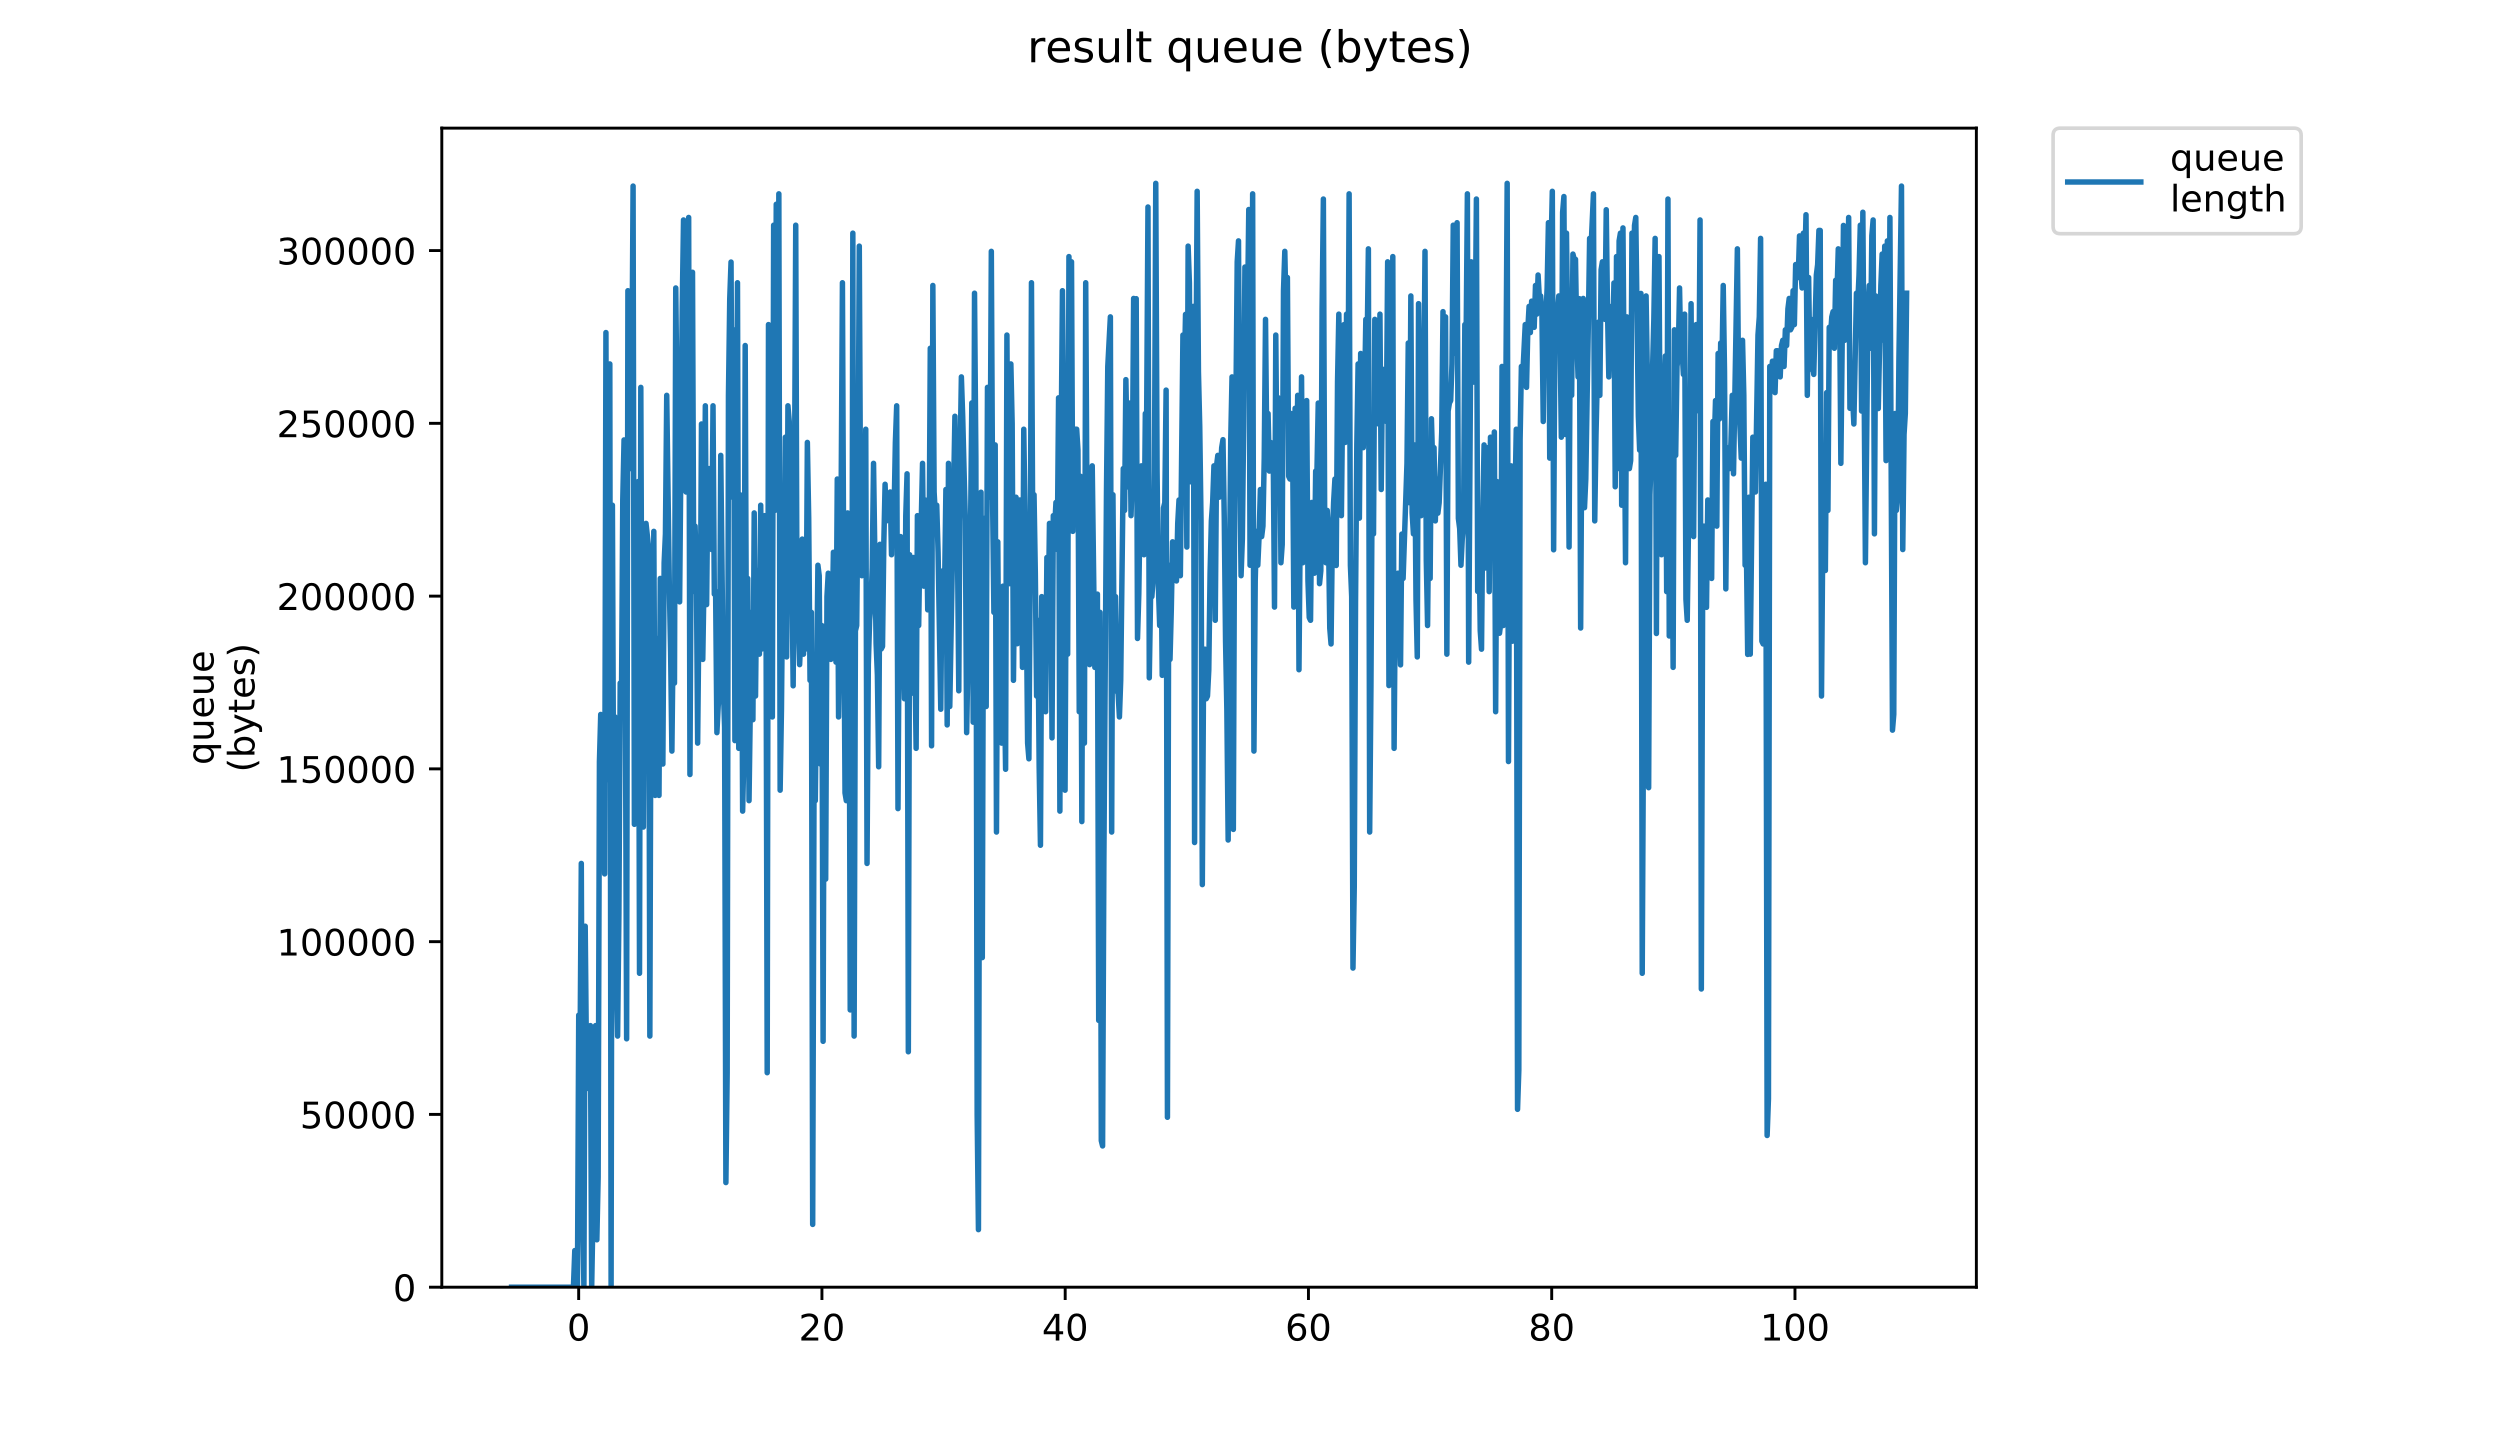 <?xml version="1.0" encoding="utf-8" standalone="no"?>
<!DOCTYPE svg PUBLIC "-//W3C//DTD SVG 1.1//EN"
  "http://www.w3.org/Graphics/SVG/1.1/DTD/svg11.dtd">
<!-- Created with matplotlib (https://matplotlib.org/) -->
<svg height="396pt" version="1.1" viewBox="0 0 684 396" width="684pt" xmlns="http://www.w3.org/2000/svg" xmlns:xlink="http://www.w3.org/1999/xlink">
 <defs>
  <style type="text/css">
*{stroke-linecap:butt;stroke-linejoin:round;}
  </style>
 </defs>
 <g id="figure_1">
  <g id="patch_1">
   <path d="M 0 396 
L 684 396 
L 684 0 
L 0 0 
z
" style="fill:#ffffff;"/>
  </g>
  <g id="axes_1">
   <g id="patch_2">
    <path d="M 120.879 352.174 
L 540.734 352.174 
L 540.734 35.062 
L 120.879 35.062 
z
" style="fill:#ffffff;"/>
   </g>
   <g id="matplotlib.axis_1">
    <g id="xtick_1">
     <g id="line2d_1">
      <defs>
       <path d="M 0 0 
L 0 3.5 
" id="mf62b723998" style="stroke:#000000;stroke-width:0.8;"/>
      </defs>
      <g>
       <use style="stroke:#000000;stroke-width:0.8;" x="158.325" xlink:href="#mf62b723998" y="352.174"/>
      </g>
     </g>
     <g id="text_1">
      <!-- 0 -->
      <defs>
       <path d="M 31.781 66.406 
Q 24.172 66.406 20.328 58.906 
Q 16.5 51.422 16.5 36.375 
Q 16.5 21.391 20.328 13.891 
Q 24.172 6.391 31.781 6.391 
Q 39.453 6.391 43.281 13.891 
Q 47.125 21.391 47.125 36.375 
Q 47.125 51.422 43.281 58.906 
Q 39.453 66.406 31.781 66.406 
z
M 31.781 74.219 
Q 44.047 74.219 50.516 64.516 
Q 56.984 54.828 56.984 36.375 
Q 56.984 17.969 50.516 8.266 
Q 44.047 -1.422 31.781 -1.422 
Q 19.531 -1.422 13.062 8.266 
Q 6.594 17.969 6.594 36.375 
Q 6.594 54.828 13.062 64.516 
Q 19.531 74.219 31.781 74.219 
z
" id="DejaVuSans-48"/>
      </defs>
      <g transform="translate(155.144 366.773)scale(0.1 -0.1)">
       <use xlink:href="#DejaVuSans-48"/>
      </g>
     </g>
    </g>
    <g id="xtick_2">
     <g id="line2d_2">
      <g>
       <use style="stroke:#000000;stroke-width:0.8;" x="224.881" xlink:href="#mf62b723998" y="352.174"/>
      </g>
     </g>
     <g id="text_2">
      <!-- 20 -->
      <defs>
       <path d="M 19.188 8.297 
L 53.609 8.297 
L 53.609 0 
L 7.328 0 
L 7.328 8.297 
Q 12.938 14.109 22.625 23.891 
Q 32.328 33.688 34.812 36.531 
Q 39.547 41.844 41.422 45.531 
Q 43.312 49.219 43.312 52.781 
Q 43.312 58.594 39.234 62.25 
Q 35.156 65.922 28.609 65.922 
Q 23.969 65.922 18.812 64.312 
Q 13.672 62.703 7.812 59.422 
L 7.812 69.391 
Q 13.766 71.781 18.938 73 
Q 24.125 74.219 28.422 74.219 
Q 39.75 74.219 46.484 68.547 
Q 53.219 62.891 53.219 53.422 
Q 53.219 48.922 51.531 44.891 
Q 49.859 40.875 45.406 35.406 
Q 44.188 33.984 37.641 27.219 
Q 31.109 20.453 19.188 8.297 
z
" id="DejaVuSans-50"/>
      </defs>
      <g transform="translate(218.518 366.773)scale(0.1 -0.1)">
       <use xlink:href="#DejaVuSans-50"/>
       <use x="63.623" xlink:href="#DejaVuSans-48"/>
      </g>
     </g>
    </g>
    <g id="xtick_3">
     <g id="line2d_3">
      <g>
       <use style="stroke:#000000;stroke-width:0.8;" x="291.436" xlink:href="#mf62b723998" y="352.174"/>
      </g>
     </g>
     <g id="text_3">
      <!-- 40 -->
      <defs>
       <path d="M 37.797 64.312 
L 12.891 25.391 
L 37.797 25.391 
z
M 35.203 72.906 
L 47.609 72.906 
L 47.609 25.391 
L 58.016 25.391 
L 58.016 17.188 
L 47.609 17.188 
L 47.609 0 
L 37.797 0 
L 37.797 17.188 
L 4.891 17.188 
L 4.891 26.703 
z
" id="DejaVuSans-52"/>
      </defs>
      <g transform="translate(285.074 366.773)scale(0.1 -0.1)">
       <use xlink:href="#DejaVuSans-52"/>
       <use x="63.623" xlink:href="#DejaVuSans-48"/>
      </g>
     </g>
    </g>
    <g id="xtick_4">
     <g id="line2d_4">
      <g>
       <use style="stroke:#000000;stroke-width:0.8;" x="357.992" xlink:href="#mf62b723998" y="352.174"/>
      </g>
     </g>
     <g id="text_4">
      <!-- 60 -->
      <defs>
       <path d="M 33.016 40.375 
Q 26.375 40.375 22.484 35.828 
Q 18.609 31.297 18.609 23.391 
Q 18.609 15.531 22.484 10.953 
Q 26.375 6.391 33.016 6.391 
Q 39.656 6.391 43.531 10.953 
Q 47.406 15.531 47.406 23.391 
Q 47.406 31.297 43.531 35.828 
Q 39.656 40.375 33.016 40.375 
z
M 52.594 71.297 
L 52.594 62.312 
Q 48.875 64.062 45.094 64.984 
Q 41.312 65.922 37.594 65.922 
Q 27.828 65.922 22.672 59.328 
Q 17.531 52.734 16.797 39.406 
Q 19.672 43.656 24.016 45.922 
Q 28.375 48.188 33.594 48.188 
Q 44.578 48.188 50.953 41.516 
Q 57.328 34.859 57.328 23.391 
Q 57.328 12.156 50.688 5.359 
Q 44.047 -1.422 33.016 -1.422 
Q 20.359 -1.422 13.672 8.266 
Q 6.984 17.969 6.984 36.375 
Q 6.984 53.656 15.188 63.938 
Q 23.391 74.219 37.203 74.219 
Q 40.922 74.219 44.703 73.484 
Q 48.484 72.75 52.594 71.297 
z
" id="DejaVuSans-54"/>
      </defs>
      <g transform="translate(351.629 366.773)scale(0.1 -0.1)">
       <use xlink:href="#DejaVuSans-54"/>
       <use x="63.623" xlink:href="#DejaVuSans-48"/>
      </g>
     </g>
    </g>
    <g id="xtick_5">
     <g id="line2d_5">
      <g>
       <use style="stroke:#000000;stroke-width:0.8;" x="424.547" xlink:href="#mf62b723998" y="352.174"/>
      </g>
     </g>
     <g id="text_5">
      <!-- 80 -->
      <defs>
       <path d="M 31.781 34.625 
Q 24.75 34.625 20.719 30.859 
Q 16.703 27.094 16.703 20.516 
Q 16.703 13.922 20.719 10.156 
Q 24.75 6.391 31.781 6.391 
Q 38.812 6.391 42.859 10.172 
Q 46.922 13.969 46.922 20.516 
Q 46.922 27.094 42.891 30.859 
Q 38.875 34.625 31.781 34.625 
z
M 21.922 38.812 
Q 15.578 40.375 12.031 44.719 
Q 8.5 49.078 8.5 55.328 
Q 8.5 64.062 14.719 69.141 
Q 20.953 74.219 31.781 74.219 
Q 42.672 74.219 48.875 69.141 
Q 55.078 64.062 55.078 55.328 
Q 55.078 49.078 51.531 44.719 
Q 48 40.375 41.703 38.812 
Q 48.828 37.156 52.797 32.312 
Q 56.781 27.484 56.781 20.516 
Q 56.781 9.906 50.312 4.234 
Q 43.844 -1.422 31.781 -1.422 
Q 19.734 -1.422 13.25 4.234 
Q 6.781 9.906 6.781 20.516 
Q 6.781 27.484 10.781 32.312 
Q 14.797 37.156 21.922 38.812 
z
M 18.312 54.391 
Q 18.312 48.734 21.844 45.562 
Q 25.391 42.391 31.781 42.391 
Q 38.141 42.391 41.719 45.562 
Q 45.312 48.734 45.312 54.391 
Q 45.312 60.062 41.719 63.234 
Q 38.141 66.406 31.781 66.406 
Q 25.391 66.406 21.844 63.234 
Q 18.312 60.062 18.312 54.391 
z
" id="DejaVuSans-56"/>
      </defs>
      <g transform="translate(418.185 366.773)scale(0.1 -0.1)">
       <use xlink:href="#DejaVuSans-56"/>
       <use x="63.623" xlink:href="#DejaVuSans-48"/>
      </g>
     </g>
    </g>
    <g id="xtick_6">
     <g id="line2d_6">
      <g>
       <use style="stroke:#000000;stroke-width:0.8;" x="491.103" xlink:href="#mf62b723998" y="352.174"/>
      </g>
     </g>
     <g id="text_6">
      <!-- 100 -->
      <defs>
       <path d="M 12.406 8.297 
L 28.516 8.297 
L 28.516 63.922 
L 10.984 60.406 
L 10.984 69.391 
L 28.422 72.906 
L 38.281 72.906 
L 38.281 8.297 
L 54.391 8.297 
L 54.391 0 
L 12.406 0 
z
" id="DejaVuSans-49"/>
      </defs>
      <g transform="translate(481.559 366.773)scale(0.1 -0.1)">
       <use xlink:href="#DejaVuSans-49"/>
       <use x="63.623" xlink:href="#DejaVuSans-48"/>
       <use x="127.246" xlink:href="#DejaVuSans-48"/>
      </g>
     </g>
    </g>
   </g>
   <g id="matplotlib.axis_2">
    <g id="ytick_1">
     <g id="line2d_7">
      <defs>
       <path d="M 0 0 
L -3.5 0 
" id="m95bdbaa63c" style="stroke:#000000;stroke-width:0.8;"/>
      </defs>
      <g>
       <use style="stroke:#000000;stroke-width:0.8;" x="120.879" xlink:href="#m95bdbaa63c" y="352.174"/>
      </g>
     </g>
     <g id="text_7">
      <!-- 0 -->
      <g transform="translate(107.516 355.973)scale(0.1 -0.1)">
       <use xlink:href="#DejaVuSans-48"/>
      </g>
     </g>
    </g>
    <g id="ytick_2">
     <g id="line2d_8">
      <g>
       <use style="stroke:#000000;stroke-width:0.8;" x="120.879" xlink:href="#m95bdbaa63c" y="304.904"/>
      </g>
     </g>
     <g id="text_8">
      <!-- 50000 -->
      <defs>
       <path d="M 10.797 72.906 
L 49.516 72.906 
L 49.516 64.594 
L 19.828 64.594 
L 19.828 46.734 
Q 21.969 47.469 24.109 47.828 
Q 26.266 48.188 28.422 48.188 
Q 40.625 48.188 47.75 41.5 
Q 54.891 34.812 54.891 23.391 
Q 54.891 11.625 47.562 5.094 
Q 40.234 -1.422 26.906 -1.422 
Q 22.312 -1.422 17.547 -0.641 
Q 12.797 0.141 7.719 1.703 
L 7.719 11.625 
Q 12.109 9.234 16.797 8.062 
Q 21.484 6.891 26.703 6.891 
Q 35.156 6.891 40.078 11.328 
Q 45.016 15.766 45.016 23.391 
Q 45.016 31 40.078 35.438 
Q 35.156 39.891 26.703 39.891 
Q 22.75 39.891 18.812 39.016 
Q 14.891 38.141 10.797 36.281 
z
" id="DejaVuSans-53"/>
      </defs>
      <g transform="translate(82.066 308.703)scale(0.1 -0.1)">
       <use xlink:href="#DejaVuSans-53"/>
       <use x="63.623" xlink:href="#DejaVuSans-48"/>
       <use x="127.246" xlink:href="#DejaVuSans-48"/>
       <use x="190.869" xlink:href="#DejaVuSans-48"/>
       <use x="254.492" xlink:href="#DejaVuSans-48"/>
      </g>
     </g>
    </g>
    <g id="ytick_3">
     <g id="line2d_9">
      <g>
       <use style="stroke:#000000;stroke-width:0.8;" x="120.879" xlink:href="#m95bdbaa63c" y="257.634"/>
      </g>
     </g>
     <g id="text_9">
      <!-- 100000 -->
      <g transform="translate(75.704 261.434)scale(0.1 -0.1)">
       <use xlink:href="#DejaVuSans-49"/>
       <use x="63.623" xlink:href="#DejaVuSans-48"/>
       <use x="127.246" xlink:href="#DejaVuSans-48"/>
       <use x="190.869" xlink:href="#DejaVuSans-48"/>
       <use x="254.492" xlink:href="#DejaVuSans-48"/>
       <use x="318.115" xlink:href="#DejaVuSans-48"/>
      </g>
     </g>
    </g>
    <g id="ytick_4">
     <g id="line2d_10">
      <g>
       <use style="stroke:#000000;stroke-width:0.8;" x="120.879" xlink:href="#m95bdbaa63c" y="210.364"/>
      </g>
     </g>
     <g id="text_10">
      <!-- 150000 -->
      <g transform="translate(75.704 214.164)scale(0.1 -0.1)">
       <use xlink:href="#DejaVuSans-49"/>
       <use x="63.623" xlink:href="#DejaVuSans-53"/>
       <use x="127.246" xlink:href="#DejaVuSans-48"/>
       <use x="190.869" xlink:href="#DejaVuSans-48"/>
       <use x="254.492" xlink:href="#DejaVuSans-48"/>
       <use x="318.115" xlink:href="#DejaVuSans-48"/>
      </g>
     </g>
    </g>
    <g id="ytick_5">
     <g id="line2d_11">
      <g>
       <use style="stroke:#000000;stroke-width:0.8;" x="120.879" xlink:href="#m95bdbaa63c" y="163.095"/>
      </g>
     </g>
     <g id="text_11">
      <!-- 200000 -->
      <g transform="translate(75.704 166.894)scale(0.1 -0.1)">
       <use xlink:href="#DejaVuSans-50"/>
       <use x="63.623" xlink:href="#DejaVuSans-48"/>
       <use x="127.246" xlink:href="#DejaVuSans-48"/>
       <use x="190.869" xlink:href="#DejaVuSans-48"/>
       <use x="254.492" xlink:href="#DejaVuSans-48"/>
       <use x="318.115" xlink:href="#DejaVuSans-48"/>
      </g>
     </g>
    </g>
    <g id="ytick_6">
     <g id="line2d_12">
      <g>
       <use style="stroke:#000000;stroke-width:0.8;" x="120.879" xlink:href="#m95bdbaa63c" y="115.825"/>
      </g>
     </g>
     <g id="text_12">
      <!-- 250000 -->
      <g transform="translate(75.704 119.624)scale(0.1 -0.1)">
       <use xlink:href="#DejaVuSans-50"/>
       <use x="63.623" xlink:href="#DejaVuSans-53"/>
       <use x="127.246" xlink:href="#DejaVuSans-48"/>
       <use x="190.869" xlink:href="#DejaVuSans-48"/>
       <use x="254.492" xlink:href="#DejaVuSans-48"/>
       <use x="318.115" xlink:href="#DejaVuSans-48"/>
      </g>
     </g>
    </g>
    <g id="ytick_7">
     <g id="line2d_13">
      <g>
       <use style="stroke:#000000;stroke-width:0.8;" x="120.879" xlink:href="#m95bdbaa63c" y="68.555"/>
      </g>
     </g>
     <g id="text_13">
      <!-- 300000 -->
      <defs>
       <path d="M 40.578 39.312 
Q 47.656 37.797 51.625 33 
Q 55.609 28.219 55.609 21.188 
Q 55.609 10.406 48.188 4.484 
Q 40.766 -1.422 27.094 -1.422 
Q 22.516 -1.422 17.656 -0.516 
Q 12.797 0.391 7.625 2.203 
L 7.625 11.719 
Q 11.719 9.328 16.594 8.109 
Q 21.484 6.891 26.812 6.891 
Q 36.078 6.891 40.938 10.547 
Q 45.797 14.203 45.797 21.188 
Q 45.797 27.641 41.281 31.266 
Q 36.766 34.906 28.719 34.906 
L 20.219 34.906 
L 20.219 43.016 
L 29.109 43.016 
Q 36.375 43.016 40.234 45.922 
Q 44.094 48.828 44.094 54.297 
Q 44.094 59.906 40.109 62.906 
Q 36.141 65.922 28.719 65.922 
Q 24.656 65.922 20.016 65.031 
Q 15.375 64.156 9.812 62.312 
L 9.812 71.094 
Q 15.438 72.656 20.344 73.438 
Q 25.25 74.219 29.594 74.219 
Q 40.828 74.219 47.359 69.109 
Q 53.906 64.016 53.906 55.328 
Q 53.906 49.266 50.438 45.094 
Q 46.969 40.922 40.578 39.312 
z
" id="DejaVuSans-51"/>
      </defs>
      <g transform="translate(75.704 72.354)scale(0.1 -0.1)">
       <use xlink:href="#DejaVuSans-51"/>
       <use x="63.623" xlink:href="#DejaVuSans-48"/>
       <use x="127.246" xlink:href="#DejaVuSans-48"/>
       <use x="190.869" xlink:href="#DejaVuSans-48"/>
       <use x="254.492" xlink:href="#DejaVuSans-48"/>
       <use x="318.115" xlink:href="#DejaVuSans-48"/>
      </g>
     </g>
    </g>
    <g id="text_14">
     <!-- queue -->
     <defs>
      <path d="M 14.797 27.297 
Q 14.797 17.391 18.875 11.75 
Q 22.953 6.109 30.078 6.109 
Q 37.203 6.109 41.297 11.75 
Q 45.406 17.391 45.406 27.297 
Q 45.406 37.203 41.297 42.844 
Q 37.203 48.484 30.078 48.484 
Q 22.953 48.484 18.875 42.844 
Q 14.797 37.203 14.797 27.297 
z
M 45.406 8.203 
Q 42.578 3.328 38.25 0.953 
Q 33.938 -1.422 27.875 -1.422 
Q 17.969 -1.422 11.734 6.484 
Q 5.516 14.406 5.516 27.297 
Q 5.516 40.188 11.734 48.094 
Q 17.969 56 27.875 56 
Q 33.938 56 38.25 53.625 
Q 42.578 51.266 45.406 46.391 
L 45.406 54.688 
L 54.391 54.688 
L 54.391 -20.797 
L 45.406 -20.797 
z
" id="DejaVuSans-113"/>
      <path d="M 8.5 21.578 
L 8.5 54.688 
L 17.484 54.688 
L 17.484 21.922 
Q 17.484 14.156 20.5 10.266 
Q 23.531 6.391 29.594 6.391 
Q 36.859 6.391 41.078 11.031 
Q 45.312 15.672 45.312 23.688 
L 45.312 54.688 
L 54.297 54.688 
L 54.297 0 
L 45.312 0 
L 45.312 8.406 
Q 42.047 3.422 37.719 1 
Q 33.406 -1.422 27.688 -1.422 
Q 18.266 -1.422 13.375 4.438 
Q 8.5 10.297 8.5 21.578 
z
M 31.109 56 
z
" id="DejaVuSans-117"/>
      <path d="M 56.203 29.594 
L 56.203 25.203 
L 14.891 25.203 
Q 15.484 15.922 20.484 11.062 
Q 25.484 6.203 34.422 6.203 
Q 39.594 6.203 44.453 7.469 
Q 49.312 8.734 54.109 11.281 
L 54.109 2.781 
Q 49.266 0.734 44.188 -0.344 
Q 39.109 -1.422 33.891 -1.422 
Q 20.797 -1.422 13.156 6.188 
Q 5.516 13.812 5.516 26.812 
Q 5.516 40.234 12.766 48.109 
Q 20.016 56 32.328 56 
Q 43.359 56 49.781 48.891 
Q 56.203 41.797 56.203 29.594 
z
M 47.219 32.234 
Q 47.125 39.594 43.094 43.984 
Q 39.062 48.391 32.422 48.391 
Q 24.906 48.391 20.391 44.141 
Q 15.875 39.891 15.188 32.172 
z
" id="DejaVuSans-101"/>
     </defs>
     <g transform="translate(58.426 209.283)rotate(-90)scale(0.1 -0.1)">
      <use xlink:href="#DejaVuSans-113"/>
      <use x="63.477" xlink:href="#DejaVuSans-117"/>
      <use x="126.855" xlink:href="#DejaVuSans-101"/>
      <use x="188.379" xlink:href="#DejaVuSans-117"/>
      <use x="251.758" xlink:href="#DejaVuSans-101"/>
     </g>
     <!-- (bytes) -->
     <defs>
      <path d="M 31 75.875 
Q 24.469 64.656 21.281 53.656 
Q 18.109 42.672 18.109 31.391 
Q 18.109 20.125 21.312 9.062 
Q 24.516 -2 31 -13.188 
L 23.188 -13.188 
Q 15.875 -1.703 12.234 9.375 
Q 8.594 20.453 8.594 31.391 
Q 8.594 42.281 12.203 53.312 
Q 15.828 64.359 23.188 75.875 
z
" id="DejaVuSans-40"/>
      <path d="M 48.688 27.297 
Q 48.688 37.203 44.609 42.844 
Q 40.531 48.484 33.406 48.484 
Q 26.266 48.484 22.188 42.844 
Q 18.109 37.203 18.109 27.297 
Q 18.109 17.391 22.188 11.75 
Q 26.266 6.109 33.406 6.109 
Q 40.531 6.109 44.609 11.75 
Q 48.688 17.391 48.688 27.297 
z
M 18.109 46.391 
Q 20.953 51.266 25.266 53.625 
Q 29.594 56 35.594 56 
Q 45.562 56 51.781 48.094 
Q 58.016 40.188 58.016 27.297 
Q 58.016 14.406 51.781 6.484 
Q 45.562 -1.422 35.594 -1.422 
Q 29.594 -1.422 25.266 0.953 
Q 20.953 3.328 18.109 8.203 
L 18.109 0 
L 9.078 0 
L 9.078 75.984 
L 18.109 75.984 
z
" id="DejaVuSans-98"/>
      <path d="M 32.172 -5.078 
Q 28.375 -14.844 24.75 -17.812 
Q 21.141 -20.797 15.094 -20.797 
L 7.906 -20.797 
L 7.906 -13.281 
L 13.188 -13.281 
Q 16.891 -13.281 18.938 -11.516 
Q 21 -9.766 23.484 -3.219 
L 25.094 0.875 
L 2.984 54.688 
L 12.5 54.688 
L 29.594 11.922 
L 46.688 54.688 
L 56.203 54.688 
z
" id="DejaVuSans-121"/>
      <path d="M 18.312 70.219 
L 18.312 54.688 
L 36.812 54.688 
L 36.812 47.703 
L 18.312 47.703 
L 18.312 18.016 
Q 18.312 11.328 20.141 9.422 
Q 21.969 7.516 27.594 7.516 
L 36.812 7.516 
L 36.812 0 
L 27.594 0 
Q 17.188 0 13.234 3.875 
Q 9.281 7.766 9.281 18.016 
L 9.281 47.703 
L 2.688 47.703 
L 2.688 54.688 
L 9.281 54.688 
L 9.281 70.219 
z
" id="DejaVuSans-116"/>
      <path d="M 44.281 53.078 
L 44.281 44.578 
Q 40.484 46.531 36.375 47.5 
Q 32.281 48.484 27.875 48.484 
Q 21.188 48.484 17.844 46.438 
Q 14.5 44.391 14.5 40.281 
Q 14.5 37.156 16.891 35.375 
Q 19.281 33.594 26.516 31.984 
L 29.594 31.297 
Q 39.156 29.25 43.188 25.516 
Q 47.219 21.781 47.219 15.094 
Q 47.219 7.469 41.188 3.016 
Q 35.156 -1.422 24.609 -1.422 
Q 20.219 -1.422 15.453 -0.562 
Q 10.688 0.297 5.422 2 
L 5.422 11.281 
Q 10.406 8.688 15.234 7.391 
Q 20.062 6.109 24.812 6.109 
Q 31.156 6.109 34.562 8.281 
Q 37.984 10.453 37.984 14.406 
Q 37.984 18.062 35.516 20.016 
Q 33.062 21.969 24.703 23.781 
L 21.578 24.516 
Q 13.234 26.266 9.516 29.906 
Q 5.812 33.547 5.812 39.891 
Q 5.812 47.609 11.281 51.797 
Q 16.75 56 26.812 56 
Q 31.781 56 36.172 55.266 
Q 40.578 54.547 44.281 53.078 
z
" id="DejaVuSans-115"/>
      <path d="M 8.016 75.875 
L 15.828 75.875 
Q 23.141 64.359 26.781 53.312 
Q 30.422 42.281 30.422 31.391 
Q 30.422 20.453 26.781 9.375 
Q 23.141 -1.703 15.828 -13.188 
L 8.016 -13.188 
Q 14.5 -2 17.703 9.062 
Q 20.906 20.125 20.906 31.391 
Q 20.906 42.672 17.703 53.656 
Q 14.5 64.656 8.016 75.875 
z
" id="DejaVuSans-41"/>
     </defs>
     <g transform="translate(69.624 211.295)rotate(-90)scale(0.1 -0.1)">
      <use xlink:href="#DejaVuSans-40"/>
      <use x="39.014" xlink:href="#DejaVuSans-98"/>
      <use x="102.49" xlink:href="#DejaVuSans-121"/>
      <use x="161.67" xlink:href="#DejaVuSans-116"/>
      <use x="200.879" xlink:href="#DejaVuSans-101"/>
      <use x="262.402" xlink:href="#DejaVuSans-115"/>
      <use x="314.502" xlink:href="#DejaVuSans-41"/>
     </g>
    </g>
   </g>
   <g id="line2d_14">
    <path clip-path="url(#pd756a90b13)" d="M 139.963 352.174 
L 156.893 352.174 
L 157.259 342.155 
L 157.626 342.155 
L 157.986 352.174 
L 158.339 277.745 
L 158.692 289.196 
L 159.044 236.236 
L 159.403 330.704 
L 159.758 352.174 
L 160.112 253.412 
L 160.466 290.627 
L 160.821 297.784 
L 161.178 294.921 
L 161.531 280.608 
L 161.884 352.174 
L 162.235 332.136 
L 162.592 282.039 
L 162.944 280.608 
L 163.297 339.207 
L 163.651 322.116 
L 164.004 208.358 
L 164.356 195.476 
L 164.713 218.378 
L 165.069 209.041 
L 165.428 239.099 
L 165.781 90.989 
L 166.137 213.335 
L 166.492 174.006 
L 166.845 99.577 
L 167.198 352.174 
L 167.553 138.227 
L 167.909 226.966 
L 168.265 196.159 
L 168.621 266.294 
L 168.976 283.47 
L 169.333 249.867 
L 169.684 186.888 
L 170.036 191.182 
L 170.389 136.792 
L 170.74 120.365 
L 171.092 186.888 
L 171.443 284.219 
L 171.794 79.538 
L 172.146 116.753 
L 172.496 128.204 
L 172.859 105.312 
L 173.211 50.912 
L 173.564 225.534 
L 173.917 165.418 
L 174.27 141.834 
L 174.622 131.749 
L 174.972 266.294 
L 175.323 105.985 
L 175.674 196.908 
L 176.023 226.283 
L 176.391 163.238 
L 176.746 143.203 
L 177.447 149.674 
L 177.798 283.47 
L 178.15 166.101 
L 178.515 206.178 
L 178.881 145.38 
L 179.247 217.629 
L 179.598 174.689 
L 179.95 212.652 
L 180.301 217.629 
L 180.652 158.262 
L 181.358 209.041 
L 181.709 153.968 
L 182.062 146.062 
L 182.415 108.165 
L 183.124 160.376 
L 183.478 178.3 
L 183.829 205.496 
L 184.184 173.258 
L 184.536 186.888 
L 184.885 78.79 
L 185.587 145.38 
L 185.945 164.67 
L 186.659 83.832 
L 187.011 60.182 
L 187.363 133.929 
L 187.714 134.612 
L 188.066 131.749 
L 188.417 59.5 
L 188.768 211.904 
L 189.47 74.496 
L 189.822 161.807 
L 190.173 143.948 
L 190.523 156.082 
L 190.874 203.316 
L 191.225 168.281 
L 191.574 174.689 
L 191.925 116.004 
L 192.277 180.414 
L 192.627 158.262 
L 192.979 111.028 
L 193.329 165.418 
L 193.68 131.066 
L 194.031 128.204 
L 194.381 147.494 
L 194.732 150.356 
L 195.082 111.028 
L 195.435 162.556 
L 195.789 161.807 
L 196.144 200.453 
L 196.494 193.296 
L 196.845 189.002 
L 197.196 124.592 
L 197.898 187.571 
L 198.25 199.022 
L 198.602 323.548 
L 198.953 293.49 
L 199.304 108.165 
L 199.658 81.719 
L 200.011 71.699 
L 200.362 136.043 
L 200.716 90.24 
L 201.069 202.633 
L 201.423 168.281 
L 201.775 77.358 
L 202.127 204.747 
L 202.477 135.36 
L 202.827 141.086 
L 203.182 221.923 
L 203.532 206.178 
L 203.883 94.534 
L 204.233 183.277 
L 204.582 158.262 
L 204.934 219.06 
L 205.639 167.532 
L 205.995 196.908 
L 206.352 140.337 
L 206.711 190.434 
L 207.066 156.082 
L 207.419 176.12 
L 207.772 178.983 
L 208.128 138.227 
L 208.486 177.552 
L 209.193 141.086 
L 209.55 151.78 
L 209.905 293.49 
L 210.258 88.809 
L 210.611 176.12 
L 210.963 162.556 
L 211.315 196.159 
L 211.669 61.614 
L 212.024 139.654 
L 212.383 55.888 
L 212.739 133.18 
L 213.092 53.035 
L 213.447 216.198 
L 213.808 194.045 
L 214.165 155.399 
L 214.524 159.693 
L 214.875 119.616 
L 215.226 179.732 
L 215.578 111.028 
L 215.939 115.322 
L 216.295 158.262 
L 216.651 155.399 
L 217.008 187.637 
L 217.36 134.612 
L 217.712 61.614 
L 218.066 169.712 
L 218.417 170.395 
L 218.773 181.846 
L 219.123 174.006 
L 219.491 147.494 
L 219.841 178.983 
L 220.191 162.556 
L 220.54 177.552 
L 220.892 121.047 
L 221.259 141.768 
L 221.622 186.14 
L 221.991 167.532 
L 222.349 334.998 
L 222.709 217.629 
L 223.065 219.06 
L 223.78 154.65 
L 224.137 157.513 
L 224.496 209.041 
L 224.847 171.142 
L 225.201 284.902 
L 225.554 174.006 
L 225.904 240.53 
L 226.256 163.238 
L 226.607 156.83 
L 226.959 163.238 
L 227.312 180.414 
L 227.665 171.826 
L 228.017 151.105 
L 228.37 162.556 
L 228.727 181.163 
L 229.078 131.066 
L 229.431 196.159 
L 229.783 171.892 
L 230.136 135.36 
L 230.489 77.358 
L 230.841 159.693 
L 231.198 216.946 
L 231.553 219.06 
L 231.904 140.337 
L 232.255 151.78 
L 232.621 276.314 
L 232.978 236.236 
L 233.335 63.794 
L 233.688 283.47 
L 234.04 172.575 
L 234.394 171.142 
L 234.747 134.612 
L 235.099 67.339 
L 235.452 139.654 
L 235.803 157.513 
L 236.163 149.674 
L 236.516 144.631 
L 236.869 117.436 
L 237.219 236.236 
L 237.57 181.846 
L 237.928 169.712 
L 238.282 165.418 
L 238.635 155.399 
L 238.998 126.772 
L 239.704 176.12 
L 240.054 184.695 
L 240.404 209.79 
L 240.755 148.925 
L 241.106 177.552 
L 241.456 176.869 
L 241.806 148.925 
L 242.158 132.498 
L 242.508 142.517 
L 242.867 141.086 
L 243.568 134.612 
L 243.917 151.78 
L 244.268 134.612 
L 244.619 140.337 
L 244.971 121.047 
L 245.33 111.028 
L 245.688 221.24 
L 246.047 165.418 
L 246.403 146.811 
L 247.464 191.182 
L 247.819 141.086 
L 248.169 129.635 
L 248.52 287.764 
L 248.877 151.78 
L 249.229 189.751 
L 249.583 153.968 
L 249.942 152.536 
L 250.652 204.747 
L 251.001 141.086 
L 251.352 171.142 
L 251.704 147.494 
L 252.056 142.477 
L 252.406 126.772 
L 252.757 160.376 
L 253.113 136.792 
L 253.469 139.654 
L 253.824 166.85 
L 254.174 154.65 
L 254.525 95.283 
L 254.875 204.057 
L 255.225 78.107 
L 255.574 134.612 
L 255.923 141.086 
L 256.29 138.227 
L 256.66 151.105 
L 257.395 194.045 
L 257.745 156.83 
L 258.096 156.082 
L 258.445 160.376 
L 258.796 133.929 
L 259.146 198.339 
L 259.502 126.772 
L 259.858 193.296 
L 261.266 113.89 
L 261.618 145.38 
L 261.97 150.356 
L 262.322 189.002 
L 262.674 125.341 
L 263.032 103.122 
L 263.391 113.89 
L 264.113 142.517 
L 264.473 200.453 
L 264.824 180.375 
L 265.175 149.674 
L 265.525 146.062 
L 265.89 110.239 
L 266.259 197.59 
L 266.627 80.221 
L 266.997 125.341 
L 267.351 304.94 
L 267.702 336.43 
L 268.055 184.695 
L 268.407 134.678 
L 268.758 262 
L 269.109 145.38 
L 269.469 141.768 
L 269.82 193.296 
L 270.172 105.985 
L 270.523 128.886 
L 270.874 136.043 
L 271.226 68.77 
L 271.578 137.474 
L 271.931 167.532 
L 272.283 121.73 
L 272.636 227.648 
L 272.996 148.242 
L 273.348 200.453 
L 273.7 164.67 
L 274.054 203.316 
L 274.407 160.376 
L 275.13 210.472 
L 275.492 91.672 
L 275.854 149.674 
L 276.211 159.693 
L 276.57 99.577 
L 276.931 116.004 
L 277.282 186.14 
L 277.632 151.78 
L 277.984 136.043 
L 278.335 176.12 
L 279.036 136.792 
L 279.388 146.811 
L 279.745 182.594 
L 280.101 117.436 
L 280.804 166.101 
L 281.155 203.316 
L 281.505 207.61 
L 281.856 156.83 
L 282.207 77.358 
L 282.559 146.062 
L 282.913 135.36 
L 283.264 156.83 
L 283.614 190.434 
L 283.964 169.712 
L 284.315 209.79 
L 284.668 231.26 
L 285.018 163.238 
L 285.369 181.163 
L 285.721 174.689 
L 286.077 194.728 
L 286.426 152.536 
L 286.778 170.395 
L 287.131 143.2 
L 287.481 151.78 
L 287.833 201.884 
L 288.182 141.086 
L 288.548 144.631 
L 288.903 137.474 
L 289.264 150.356 
L 289.624 108.848 
L 289.982 221.923 
L 290.339 119.616 
L 290.688 79.538 
L 291.044 119.616 
L 291.398 216.198 
L 291.758 141.768 
L 292.108 178.983 
L 292.46 70.202 
L 292.813 109.596 
L 293.165 71.633 
L 293.514 145.38 
L 293.865 120.298 
L 294.222 117.436 
L 294.577 117.436 
L 294.928 123.161 
L 295.281 194.728 
L 295.632 130.318 
L 295.988 224.786 
L 296.339 136.792 
L 296.691 203.316 
L 297.049 77.358 
L 297.399 140.337 
L 297.753 147.494 
L 298.118 181.846 
L 298.48 174.689 
L 298.833 127.455 
L 299.545 182.594 
L 299.895 170.395 
L 300.249 162.556 
L 300.605 279.176 
L 300.957 167.532 
L 301.315 312.097 
L 301.666 313.528 
L 302.019 235.554 
L 302.731 134.612 
L 303.089 100.26 
L 303.799 86.695 
L 304.153 227.648 
L 304.502 135.36 
L 304.852 181.846 
L 305.205 163.238 
L 305.561 189.002 
L 305.918 189.751 
L 306.274 196.159 
L 306.625 186.14 
L 307.327 128.204 
L 307.686 139.654 
L 308.039 103.871 
L 308.389 123.227 
L 308.738 133.247 
L 309.092 110.279 
L 309.45 141.086 
L 309.803 129.635 
L 310.162 81.652 
L 310.514 85.264 
L 310.866 81.719 
L 311.222 174.689 
L 311.576 162.556 
L 311.935 138.227 
L 312.292 127.455 
L 312.644 144.631 
L 313.002 151.78 
L 313.362 113.142 
L 313.728 113.142 
L 314.084 56.637 
L 314.442 185.457 
L 314.795 163.238 
L 315.15 163.238 
L 315.506 158.262 
L 315.86 128.886 
L 316.216 50.163 
L 316.574 128.886 
L 316.924 160.376 
L 317.285 171.142 
L 317.634 148.242 
L 317.984 184.774 
L 318.334 138.972 
L 318.688 137.541 
L 319.047 106.734 
L 319.411 305.689 
L 319.765 154.65 
L 320.115 180.414 
L 320.466 166.85 
L 320.817 148.242 
L 321.17 156.082 
L 321.523 153.219 
L 321.875 158.944 
L 322.227 143.2 
L 322.578 136.792 
L 322.944 157.513 
L 323.649 91.672 
L 324.002 103.871 
L 324.359 86.013 
L 324.717 149.674 
L 325.071 67.339 
L 325.421 77.425 
L 325.774 131.815 
L 326.485 83.832 
L 326.837 230.511 
L 327.19 105.985 
L 327.542 52.343 
L 327.895 101.757 
L 328.248 116.753 
L 328.599 142.517 
L 328.954 242.028 
L 329.308 181.846 
L 329.662 177.618 
L 330.015 191.182 
L 330.369 190.434 
L 330.722 183.343 
L 331.078 156.83 
L 331.43 142.517 
L 331.783 137.474 
L 332.137 127.455 
L 332.491 169.712 
L 332.843 127.455 
L 333.195 124.592 
L 333.549 136.043 
L 334.254 122.478 
L 334.607 120.298 
L 334.96 141.768 
L 335.311 175.438 
L 335.664 194.045 
L 336.024 229.828 
L 336.377 156.83 
L 336.73 120.298 
L 337.082 103.122 
L 337.442 226.926 
L 337.795 136.043 
L 338.147 110.279 
L 338.5 71.633 
L 338.852 65.908 
L 339.203 127.455 
L 339.555 157.513 
L 339.907 147.494 
L 340.258 116.753 
L 340.61 73.064 
L 340.962 81.652 
L 341.313 85.95 
L 341.664 57.32 
L 342.015 154.65 
L 342.367 131.066 
L 342.722 53.035 
L 343.075 205.496 
L 343.427 158.944 
L 343.779 145.38 
L 344.133 154.65 
L 344.484 146.811 
L 344.837 133.929 
L 345.189 146.811 
L 345.539 143.948 
L 345.892 125.341 
L 346.245 87.378 
L 346.595 123.161 
L 346.945 113.142 
L 347.296 128.886 
L 347.648 121.047 
L 348 128.953 
L 348.351 123.91 
L 348.703 166.101 
L 349.054 91.672 
L 349.406 131.749 
L 349.758 108.848 
L 350.11 109.596 
L 350.461 153.968 
L 350.812 148.991 
L 351.163 79.538 
L 351.521 68.77 
L 351.879 85.95 
L 352.231 75.927 
L 352.585 130.318 
L 352.938 131.066 
L 353.29 113.142 
L 353.642 119.616 
L 353.993 166.101 
L 354.345 111.71 
L 354.696 131.066 
L 355.048 108.165 
L 355.399 183.237 
L 356.101 103.122 
L 356.452 153.968 
L 356.804 126.772 
L 357.155 111.028 
L 357.506 109.596 
L 357.857 158.944 
L 358.209 168.964 
L 358.56 169.712 
L 358.91 137.474 
L 359.266 151.78 
L 359.616 156.83 
L 359.968 128.886 
L 360.32 128.886 
L 360.671 110.279 
L 361.023 159.693 
L 361.375 156.148 
L 361.724 84.515 
L 362.074 54.457 
L 362.425 140.337 
L 362.776 153.968 
L 363.126 139.654 
L 363.475 146.811 
L 363.825 171.892 
L 364.174 176.186 
L 364.524 147.56 
L 364.874 137.474 
L 365.236 131.066 
L 365.589 154.716 
L 365.947 104.554 
L 366.302 85.95 
L 367.007 141.086 
L 367.359 108.165 
L 367.711 88.809 
L 368.062 121.047 
L 368.414 85.95 
L 368.766 120.298 
L 369.118 53.035 
L 369.469 154.65 
L 369.82 163.238 
L 370.172 264.863 
L 370.524 242.71 
L 370.874 164.736 
L 371.225 121.73 
L 371.576 99.577 
L 371.926 141.768 
L 372.277 96.714 
L 372.986 122.478 
L 373.337 108.165 
L 373.688 87.378 
L 374.038 95.283 
L 374.389 68.088 
L 374.741 227.648 
L 375.091 187.637 
L 375.442 128.204 
L 375.793 146.062 
L 376.148 87.378 
L 376.499 101.691 
L 376.851 99.577 
L 377.201 116.004 
L 377.553 85.95 
L 377.906 133.929 
L 378.256 101.008 
L 378.607 108.165 
L 378.959 109.596 
L 379.31 115.322 
L 379.662 71.633 
L 380.012 187.571 
L 380.369 141.086 
L 380.72 126.772 
L 381.071 70.202 
L 381.426 204.747 
L 381.777 161.124 
L 382.127 165.418 
L 382.477 156.83 
L 383.186 181.912 
L 383.538 146.128 
L 383.89 158.262 
L 384.947 126.772 
L 385.299 93.852 
L 385.651 137.541 
L 386.007 80.97 
L 386.36 140.337 
L 386.712 146.062 
L 387.064 121.73 
L 387.416 163.987 
L 387.767 179.732 
L 388.117 83.084 
L 388.822 141.086 
L 389.173 90.989 
L 389.528 111.028 
L 389.88 68.77 
L 390.231 153.219 
L 390.582 171.142 
L 390.933 136.043 
L 391.287 158.262 
L 391.64 114.573 
L 391.993 127.455 
L 392.35 122.478 
L 392.704 142.517 
L 393.054 131.066 
L 393.403 140.403 
L 393.753 137.541 
L 394.454 118.184 
L 394.804 85.264 
L 395.154 99.577 
L 395.504 86.695 
L 395.857 178.983 
L 396.208 112.459 
L 396.559 110.279 
L 396.909 109.596 
L 397.259 99.577 
L 397.609 61.614 
L 397.959 95.966 
L 398.308 96.714 
L 398.658 60.931 
L 399.01 141.834 
L 399.368 144.631 
L 399.719 154.65 
L 400.072 147.494 
L 400.425 143.948 
L 400.775 88.809 
L 401.126 93.103 
L 401.476 53.035 
L 401.827 181.163 
L 402.531 71.633 
L 402.886 84.515 
L 403.238 104.554 
L 403.59 94.534 
L 403.943 54.457 
L 404.293 161.807 
L 404.643 146.062 
L 404.993 172.575 
L 405.344 177.618 
L 405.694 140.337 
L 406.044 121.73 
L 406.395 155.399 
L 406.745 152.536 
L 407.094 122.478 
L 407.444 161.873 
L 407.794 119.616 
L 408.145 138.227 
L 408.495 135.36 
L 408.85 118.184 
L 409.207 194.728 
L 409.559 131.749 
L 409.91 161.124 
L 410.26 173.258 
L 410.61 170.461 
L 410.959 100.26 
L 411.31 171.142 
L 411.66 160.442 
L 412.361 50.163 
L 412.719 208.358 
L 413.083 130.318 
L 413.447 127.455 
L 413.798 175.438 
L 414.848 117.436 
L 415.199 303.509 
L 415.549 292.807 
L 415.9 120.298 
L 416.253 100.26 
L 416.603 103.122 
L 417.304 88.809 
L 417.654 105.985 
L 418.004 90.24 
L 418.354 83.832 
L 418.705 90.989 
L 419.057 82.401 
L 419.407 84.515 
L 419.758 89.558 
L 420.108 78.107 
L 420.458 85.95 
L 420.821 75.244 
L 421.17 81.652 
L 421.521 80.97 
L 421.876 86.013 
L 422.231 115.322 
L 422.587 86.695 
L 422.939 87.378 
L 423.293 78.79 
L 423.648 60.931 
L 424.005 125.341 
L 424.361 68.088 
L 424.713 52.343 
L 425.072 150.422 
L 425.424 89.558 
L 425.778 85.264 
L 426.131 85.264 
L 426.481 80.97 
L 426.83 92.42 
L 427.181 119.616 
L 427.533 58.068 
L 427.886 53.774 
L 428.239 118.865 
L 428.59 63.794 
L 428.94 93.852 
L 429.297 149.674 
L 429.649 83.832 
L 430.002 108.165 
L 430.354 69.519 
L 430.705 70.95 
L 431.056 70.95 
L 431.406 92.42 
L 431.757 103.122 
L 432.107 81.719 
L 432.464 171.826 
L 432.819 112.459 
L 433.171 81.652 
L 433.521 138.906 
L 433.87 131.066 
L 434.569 88.809 
L 434.918 65.225 
L 435.268 68.77 
L 435.968 53.035 
L 436.318 142.517 
L 436.667 118.933 
L 437.365 88.126 
L 437.715 108.165 
L 438.065 73.813 
L 438.414 71.633 
L 438.763 76.676 
L 439.115 87.378 
L 439.468 57.386 
L 439.82 85.264 
L 440.173 103.122 
L 440.523 90.989 
L 440.873 83.832 
L 441.224 93.852 
L 441.573 77.425 
L 441.924 133.18 
L 442.275 70.202 
L 442.636 128.204 
L 442.989 65.908 
L 443.341 63.794 
L 443.692 138.227 
L 444.043 62.362 
L 444.743 153.968 
L 445.092 86.695 
L 445.443 96.714 
L 445.796 128.204 
L 446.147 126.024 
L 446.499 63.794 
L 446.851 84.515 
L 447.2 61.68 
L 447.551 59.5 
L 448.252 113.89 
L 448.606 123.161 
L 448.956 80.287 
L 449.313 266.294 
L 449.665 197.847 
L 450.017 92.42 
L 450.367 80.97 
L 450.717 103.122 
L 451.07 215.515 
L 451.422 135.36 
L 451.778 124.659 
L 452.135 101.008 
L 452.491 87.378 
L 452.843 65.225 
L 453.194 173.324 
L 453.543 77.358 
L 453.893 70.202 
L 454.243 126.024 
L 454.595 151.78 
L 454.945 147.494 
L 455.295 108.848 
L 455.644 97.397 
L 455.998 161.873 
L 456.352 54.457 
L 456.705 174.006 
L 457.059 158.944 
L 457.413 124.592 
L 457.765 182.594 
L 458.116 90.24 
L 458.468 124.592 
L 458.821 100.26 
L 459.173 97.397 
L 459.523 78.79 
L 459.873 97.397 
L 460.223 95.966 
L 460.573 102.44 
L 460.922 85.95 
L 461.272 163.987 
L 461.624 169.712 
L 461.975 143.948 
L 462.325 132.498 
L 462.677 83.084 
L 463.029 138.906 
L 463.378 146.811 
L 463.728 93.852 
L 464.077 88.809 
L 464.429 98.828 
L 464.781 112.459 
L 465.134 60.182 
L 465.486 270.588 
L 465.838 163.238 
L 466.191 143.948 
L 466.898 166.167 
L 467.249 136.792 
L 467.951 153.968 
L 468.304 158.262 
L 468.657 115.322 
L 469.006 122.478 
L 469.361 109.596 
L 469.717 143.948 
L 470.073 96.714 
L 470.427 114.639 
L 470.777 93.852 
L 471.127 99.577 
L 471.477 78.107 
L 471.827 101.691 
L 472.182 161.124 
L 472.533 122.478 
L 472.885 127.455 
L 473.238 128.204 
L 473.588 121.047 
L 473.938 108.165 
L 474.288 129.635 
L 475.346 68.088 
L 475.699 108.165 
L 476.403 125.341 
L 476.755 93.103 
L 477.107 108.165 
L 477.46 154.65 
L 477.813 150.356 
L 478.166 179.049 
L 478.518 136.043 
L 478.872 178.983 
L 479.576 119.616 
L 479.927 130.318 
L 480.28 134.612 
L 480.984 91.672 
L 481.345 86.695 
L 481.699 65.225 
L 482.051 175.438 
L 482.403 176.186 
L 482.762 133.18 
L 483.123 132.498 
L 483.486 310.666 
L 483.848 300.646 
L 484.21 100.26 
L 484.573 104.554 
L 484.935 98.828 
L 485.297 98.828 
L 485.651 107.416 
L 486.002 95.966 
L 486.352 95.966 
L 486.705 98.828 
L 487.061 103.122 
L 487.414 94.534 
L 487.767 93.103 
L 488.12 100.26 
L 488.471 90.24 
L 488.823 94.534 
L 489.175 84.515 
L 489.527 81.652 
L 489.88 90.24 
L 490.233 89.558 
L 490.586 79.538 
L 490.938 88.809 
L 491.29 72.382 
L 491.64 73.813 
L 491.991 75.927 
L 492.345 64.543 
L 492.697 73.813 
L 493.049 78.79 
L 493.405 63.794 
L 493.761 73.813 
L 494.119 58.751 
L 494.48 108.165 
L 494.842 75.927 
L 495.192 101.008 
L 495.541 87.378 
L 495.891 99.577 
L 496.246 102.44 
L 496.955 75.244 
L 497.308 72.382 
L 497.658 63.045 
L 498.012 63.045 
L 498.362 190.434 
L 498.713 146.811 
L 499.067 131.749 
L 499.422 156.082 
L 499.773 107.416 
L 500.123 139.654 
L 500.475 89.558 
L 500.828 91.738 
L 501.179 86.695 
L 501.529 85.264 
L 501.881 95.283 
L 502.238 76.676 
L 502.595 80.287 
L 502.95 68.088 
L 503.301 80.97 
L 503.66 126.772 
L 504.37 61.68 
L 504.72 93.103 
L 505.075 70.202 
L 505.43 85.264 
L 505.792 59.5 
L 506.142 111.71 
L 506.493 101.008 
L 507.215 116.004 
L 507.923 80.221 
L 508.276 83.15 
L 508.627 75.244 
L 508.977 61.614 
L 509.327 112.459 
L 509.676 58.068 
L 510.375 153.968 
L 511.075 85.264 
L 511.427 78.107 
L 511.778 95.283 
L 512.133 64.476 
L 512.489 60.182 
L 512.845 146.062 
L 513.198 80.97 
L 513.899 111.777 
L 514.601 78.107 
L 514.952 69.519 
L 515.303 93.103 
L 515.658 67.339 
L 516.025 126.024 
L 516.381 65.908 
L 516.73 125.341 
L 517.081 59.5 
L 517.782 199.77 
L 518.134 195.476 
L 518.489 113.142 
L 518.839 139.654 
L 519.191 136.043 
L 519.544 98.146 
L 520.246 50.912 
L 520.596 150.356 
L 520.946 118.865 
L 521.297 113.142 
L 521.65 80.221 
L 521.65 80.221 
" style="fill:none;stroke:#1f77b4;stroke-linecap:square;stroke-width:1.5;"/>
   </g>
   <g id="patch_3">
    <path d="M 120.879 352.174 
L 120.879 35.062 
" style="fill:none;stroke:#000000;stroke-linecap:square;stroke-linejoin:miter;stroke-width:0.8;"/>
   </g>
   <g id="patch_4">
    <path d="M 540.734 352.174 
L 540.734 35.062 
" style="fill:none;stroke:#000000;stroke-linecap:square;stroke-linejoin:miter;stroke-width:0.8;"/>
   </g>
   <g id="patch_5">
    <path d="M 120.879 352.174 
L 540.734 352.174 
" style="fill:none;stroke:#000000;stroke-linecap:square;stroke-linejoin:miter;stroke-width:0.8;"/>
   </g>
   <g id="patch_6">
    <path d="M 120.879 35.062 
L 540.734 35.062 
" style="fill:none;stroke:#000000;stroke-linecap:square;stroke-linejoin:miter;stroke-width:0.8;"/>
   </g>
   <g id="legend_1">
    <g id="patch_7">
     <path d="M 563.727 63.938 
L 627.602 63.938 
Q 629.602 63.938 629.602 61.938 
L 629.602 37.062 
Q 629.602 35.062 627.602 35.062 
L 563.727 35.062 
Q 561.727 35.062 561.727 37.062 
L 561.727 61.938 
Q 561.727 63.938 563.727 63.938 
z
" style="fill:#ffffff;opacity:0.8;stroke:#cccccc;stroke-linejoin:miter;"/>
    </g>
    <g id="line2d_15">
     <path d="M 565.727 49.8 
L 585.727 49.8 
" style="fill:none;stroke:#1f77b4;stroke-linecap:square;stroke-width:1.5;"/>
    </g>
    <g id="line2d_16"/>
    <g id="text_15">
     <!-- queue -->
     <g transform="translate(593.727 46.661)scale(0.1 -0.1)">
      <use xlink:href="#DejaVuSans-113"/>
      <use x="63.477" xlink:href="#DejaVuSans-117"/>
      <use x="126.855" xlink:href="#DejaVuSans-101"/>
      <use x="188.379" xlink:href="#DejaVuSans-117"/>
      <use x="251.758" xlink:href="#DejaVuSans-101"/>
     </g>
     <!-- length -->
     <defs>
      <path d="M 9.422 75.984 
L 18.406 75.984 
L 18.406 0 
L 9.422 0 
z
" id="DejaVuSans-108"/>
      <path d="M 54.891 33.016 
L 54.891 0 
L 45.906 0 
L 45.906 32.719 
Q 45.906 40.484 42.875 44.328 
Q 39.844 48.188 33.797 48.188 
Q 26.516 48.188 22.312 43.547 
Q 18.109 38.922 18.109 30.906 
L 18.109 0 
L 9.078 0 
L 9.078 54.688 
L 18.109 54.688 
L 18.109 46.188 
Q 21.344 51.125 25.703 53.562 
Q 30.078 56 35.797 56 
Q 45.219 56 50.047 50.172 
Q 54.891 44.344 54.891 33.016 
z
" id="DejaVuSans-110"/>
      <path d="M 45.406 27.984 
Q 45.406 37.75 41.375 43.109 
Q 37.359 48.484 30.078 48.484 
Q 22.859 48.484 18.828 43.109 
Q 14.797 37.75 14.797 27.984 
Q 14.797 18.266 18.828 12.891 
Q 22.859 7.516 30.078 7.516 
Q 37.359 7.516 41.375 12.891 
Q 45.406 18.266 45.406 27.984 
z
M 54.391 6.781 
Q 54.391 -7.172 48.188 -13.984 
Q 42 -20.797 29.203 -20.797 
Q 24.469 -20.797 20.266 -20.094 
Q 16.062 -19.391 12.109 -17.922 
L 12.109 -9.188 
Q 16.062 -11.328 19.922 -12.344 
Q 23.781 -13.375 27.781 -13.375 
Q 36.625 -13.375 41.016 -8.766 
Q 45.406 -4.156 45.406 5.172 
L 45.406 9.625 
Q 42.625 4.781 38.281 2.391 
Q 33.938 0 27.875 0 
Q 17.828 0 11.672 7.656 
Q 5.516 15.328 5.516 27.984 
Q 5.516 40.672 11.672 48.328 
Q 17.828 56 27.875 56 
Q 33.938 56 38.281 53.609 
Q 42.625 51.219 45.406 46.391 
L 45.406 54.688 
L 54.391 54.688 
z
" id="DejaVuSans-103"/>
      <path d="M 54.891 33.016 
L 54.891 0 
L 45.906 0 
L 45.906 32.719 
Q 45.906 40.484 42.875 44.328 
Q 39.844 48.188 33.797 48.188 
Q 26.516 48.188 22.312 43.547 
Q 18.109 38.922 18.109 30.906 
L 18.109 0 
L 9.078 0 
L 9.078 75.984 
L 18.109 75.984 
L 18.109 46.188 
Q 21.344 51.125 25.703 53.562 
Q 30.078 56 35.797 56 
Q 45.219 56 50.047 50.172 
Q 54.891 44.344 54.891 33.016 
z
" id="DejaVuSans-104"/>
     </defs>
     <g transform="translate(593.727 57.859)scale(0.1 -0.1)">
      <use xlink:href="#DejaVuSans-108"/>
      <use x="27.783" xlink:href="#DejaVuSans-101"/>
      <use x="89.307" xlink:href="#DejaVuSans-110"/>
      <use x="152.686" xlink:href="#DejaVuSans-103"/>
      <use x="216.162" xlink:href="#DejaVuSans-116"/>
      <use x="255.371" xlink:href="#DejaVuSans-104"/>
     </g>
    </g>
   </g>
  </g>
  <g id="text_16">
   <!-- result queue (bytes) -->
   <defs>
    <path d="M 41.109 46.297 
Q 39.594 47.172 37.812 47.578 
Q 36.031 48 33.891 48 
Q 26.266 48 22.188 43.047 
Q 18.109 38.094 18.109 28.812 
L 18.109 0 
L 9.078 0 
L 9.078 54.688 
L 18.109 54.688 
L 18.109 46.188 
Q 20.953 51.172 25.484 53.578 
Q 30.031 56 36.531 56 
Q 37.453 56 38.578 55.875 
Q 39.703 55.766 41.062 55.516 
z
" id="DejaVuSans-114"/>
    <path id="DejaVuSans-32"/>
   </defs>
   <g transform="translate(281.073 17.038)scale(0.12 -0.12)">
    <use xlink:href="#DejaVuSans-114"/>
    <use x="41.082" xlink:href="#DejaVuSans-101"/>
    <use x="102.605" xlink:href="#DejaVuSans-115"/>
    <use x="154.705" xlink:href="#DejaVuSans-117"/>
    <use x="218.084" xlink:href="#DejaVuSans-108"/>
    <use x="245.867" xlink:href="#DejaVuSans-116"/>
    <use x="285.076" xlink:href="#DejaVuSans-32"/>
    <use x="316.863" xlink:href="#DejaVuSans-113"/>
    <use x="380.34" xlink:href="#DejaVuSans-117"/>
    <use x="443.719" xlink:href="#DejaVuSans-101"/>
    <use x="505.242" xlink:href="#DejaVuSans-117"/>
    <use x="568.621" xlink:href="#DejaVuSans-101"/>
    <use x="630.145" xlink:href="#DejaVuSans-32"/>
    <use x="661.932" xlink:href="#DejaVuSans-40"/>
    <use x="700.945" xlink:href="#DejaVuSans-98"/>
    <use x="764.422" xlink:href="#DejaVuSans-121"/>
    <use x="823.602" xlink:href="#DejaVuSans-116"/>
    <use x="862.811" xlink:href="#DejaVuSans-101"/>
    <use x="924.334" xlink:href="#DejaVuSans-115"/>
    <use x="976.434" xlink:href="#DejaVuSans-41"/>
   </g>
  </g>
 </g>
 <defs>
  <clipPath id="pd756a90b13">
   <rect height="317.112" width="419.855" x="120.879" y="35.062"/>
  </clipPath>
 </defs>
</svg>

